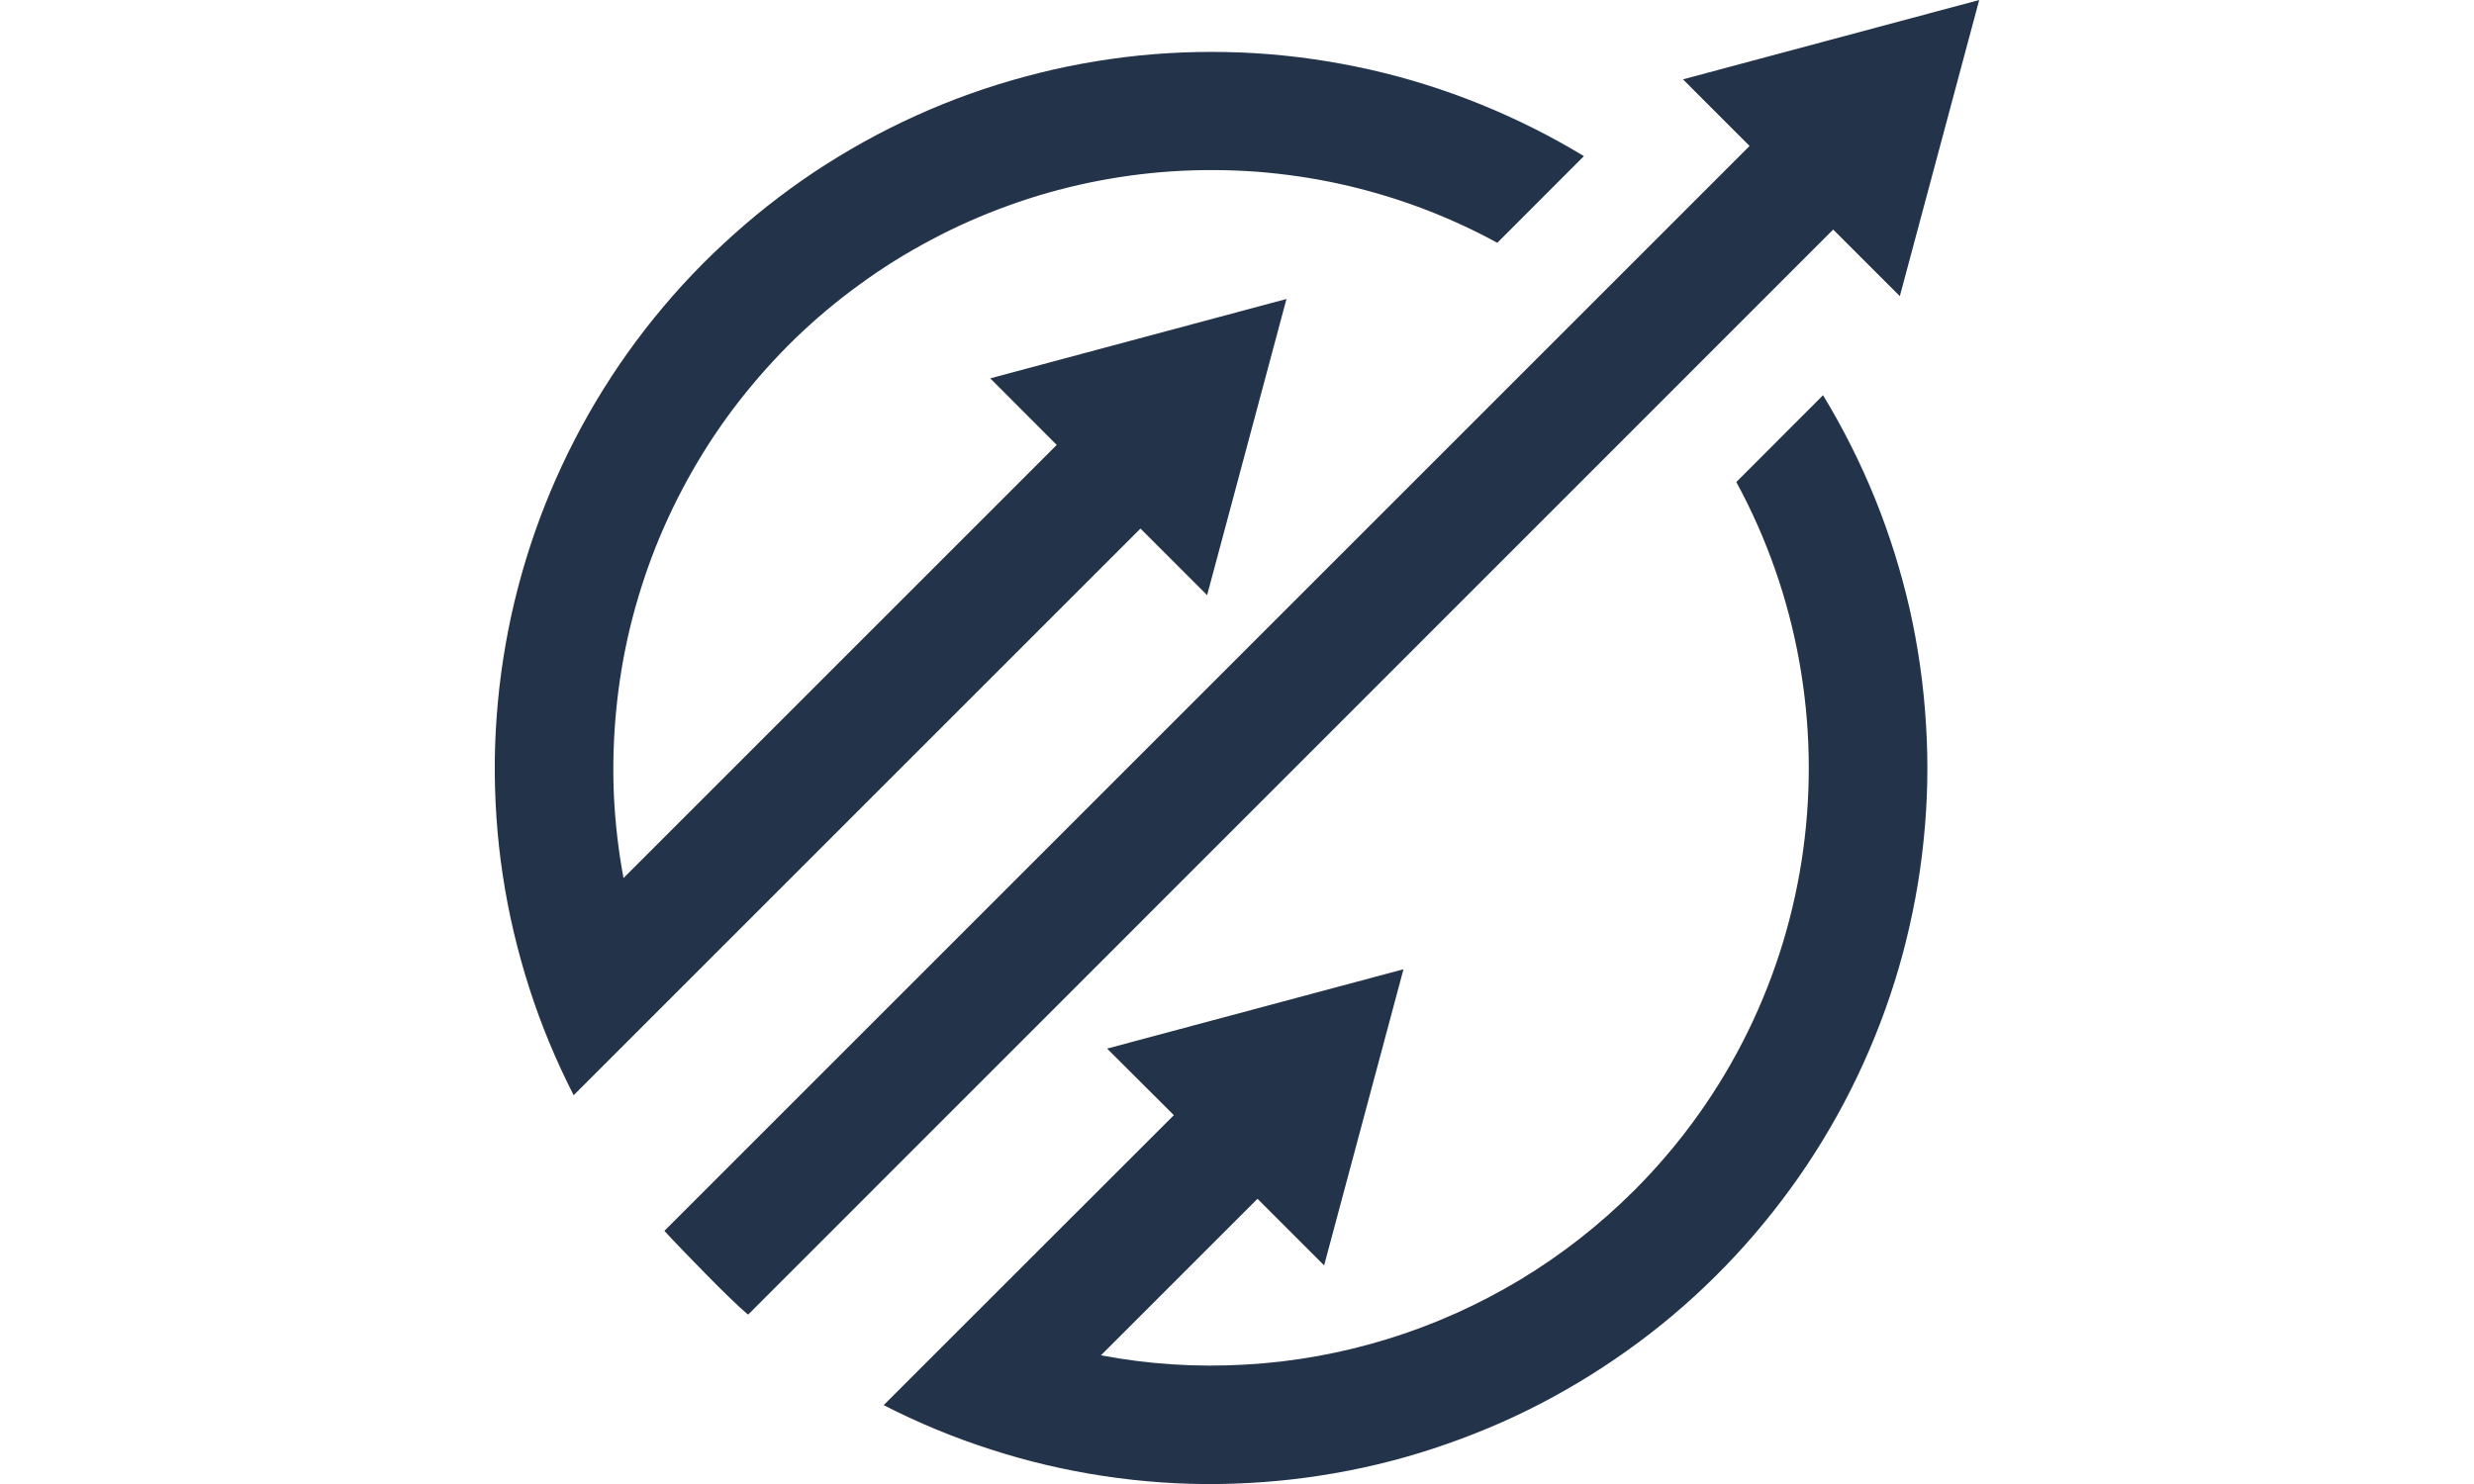 <svg xmlns="http://www.w3.org/2000/svg" xmlns:xlink="http://www.w3.org/1999/xlink" width="100" zoomAndPan="magnify" viewBox="0 0 75 45" height="60" preserveAspectRatio="xMidYMid meet" version="1.0"><path fill="#233349" d="M 57.594 8.98 L 60 0 L 51.02 2.406 L 53.039 4.426 L 20.141 37.324 C 20.141 37.324 20.348 37.562 21.383 38.617 C 22.422 39.676 22.68 39.863 22.68 39.863 L 55.574 6.961 Z M 34.574 16.027 L 36.594 18.047 L 39 9.066 L 30.02 11.473 L 32.035 13.492 L 18.902 26.625 C 18.746 25.789 18.648 24.941 18.609 24.09 C 18.574 23.238 18.598 22.387 18.68 21.539 C 18.762 20.691 18.902 19.852 19.102 19.023 C 19.305 18.191 19.562 17.383 19.875 16.59 C 20.191 15.797 20.562 15.031 20.984 14.289 C 21.406 13.551 21.879 12.84 22.402 12.168 C 22.926 11.496 23.496 10.859 24.105 10.266 C 24.719 9.672 25.371 9.125 26.062 8.625 C 26.75 8.121 27.473 7.672 28.227 7.273 C 28.98 6.871 29.758 6.527 30.559 6.238 C 31.359 5.945 32.18 5.715 33.016 5.539 C 33.848 5.367 34.691 5.25 35.543 5.195 C 36.395 5.141 37.246 5.145 38.098 5.207 C 38.945 5.273 39.789 5.395 40.621 5.578 C 41.453 5.762 42.27 6.004 43.07 6.301 C 43.867 6.602 44.645 6.953 45.391 7.363 L 48.016 4.734 C 47.012 4.125 45.965 3.602 44.875 3.16 C 43.785 2.719 42.668 2.367 41.523 2.109 C 40.375 1.852 39.215 1.684 38.043 1.613 C 36.871 1.543 35.699 1.566 34.531 1.684 C 33.359 1.805 32.207 2.016 31.074 2.324 C 29.938 2.629 28.836 3.023 27.766 3.508 C 26.695 3.992 25.672 4.562 24.691 5.211 C 23.715 5.863 22.793 6.59 21.934 7.391 C 21.07 8.188 20.281 9.055 19.562 9.98 C 18.84 10.91 18.199 11.891 17.637 12.926 C 17.078 13.957 16.602 15.027 16.215 16.137 C 15.828 17.246 15.531 18.379 15.328 19.539 C 15.125 20.695 15.016 21.863 15 23.035 C 14.988 24.211 15.066 25.383 15.242 26.543 C 15.418 27.707 15.688 28.844 16.047 29.965 C 16.406 31.082 16.855 32.164 17.391 33.211 Z M 52.637 14.617 C 56.375 21.492 55.344 30.297 49.535 36.105 C 48.492 37.145 47.34 38.047 46.078 38.809 C 44.816 39.566 43.48 40.168 42.07 40.602 C 40.664 41.035 39.227 41.297 37.754 41.379 C 36.281 41.465 34.824 41.371 33.375 41.098 L 38.121 36.352 L 40.141 38.371 L 42.547 29.391 L 33.562 31.797 L 35.586 33.816 L 29.488 39.91 L 26.789 42.609 C 27.836 43.145 28.918 43.594 30.039 43.953 C 31.156 44.316 32.297 44.582 33.457 44.758 C 34.621 44.934 35.789 45.016 36.965 45 C 38.141 44.984 39.305 44.875 40.465 44.672 C 41.621 44.469 42.754 44.176 43.863 43.785 C 44.973 43.398 46.047 42.926 47.078 42.363 C 48.109 41.801 49.09 41.16 50.02 40.441 C 50.949 39.723 51.812 38.93 52.613 38.07 C 53.414 37.207 54.137 36.289 54.789 35.312 C 55.441 34.332 56.008 33.309 56.492 32.238 C 56.977 31.168 57.375 30.062 57.68 28.93 C 57.984 27.793 58.199 26.641 58.316 25.473 C 58.438 24.305 58.461 23.133 58.387 21.961 C 58.316 20.785 58.152 19.625 57.895 18.48 C 57.633 17.336 57.285 16.215 56.844 15.125 C 56.402 14.035 55.875 12.988 55.266 11.984 Z M 52.637 14.617 " fill-opacity="1" fill-rule="nonzero"/></svg>